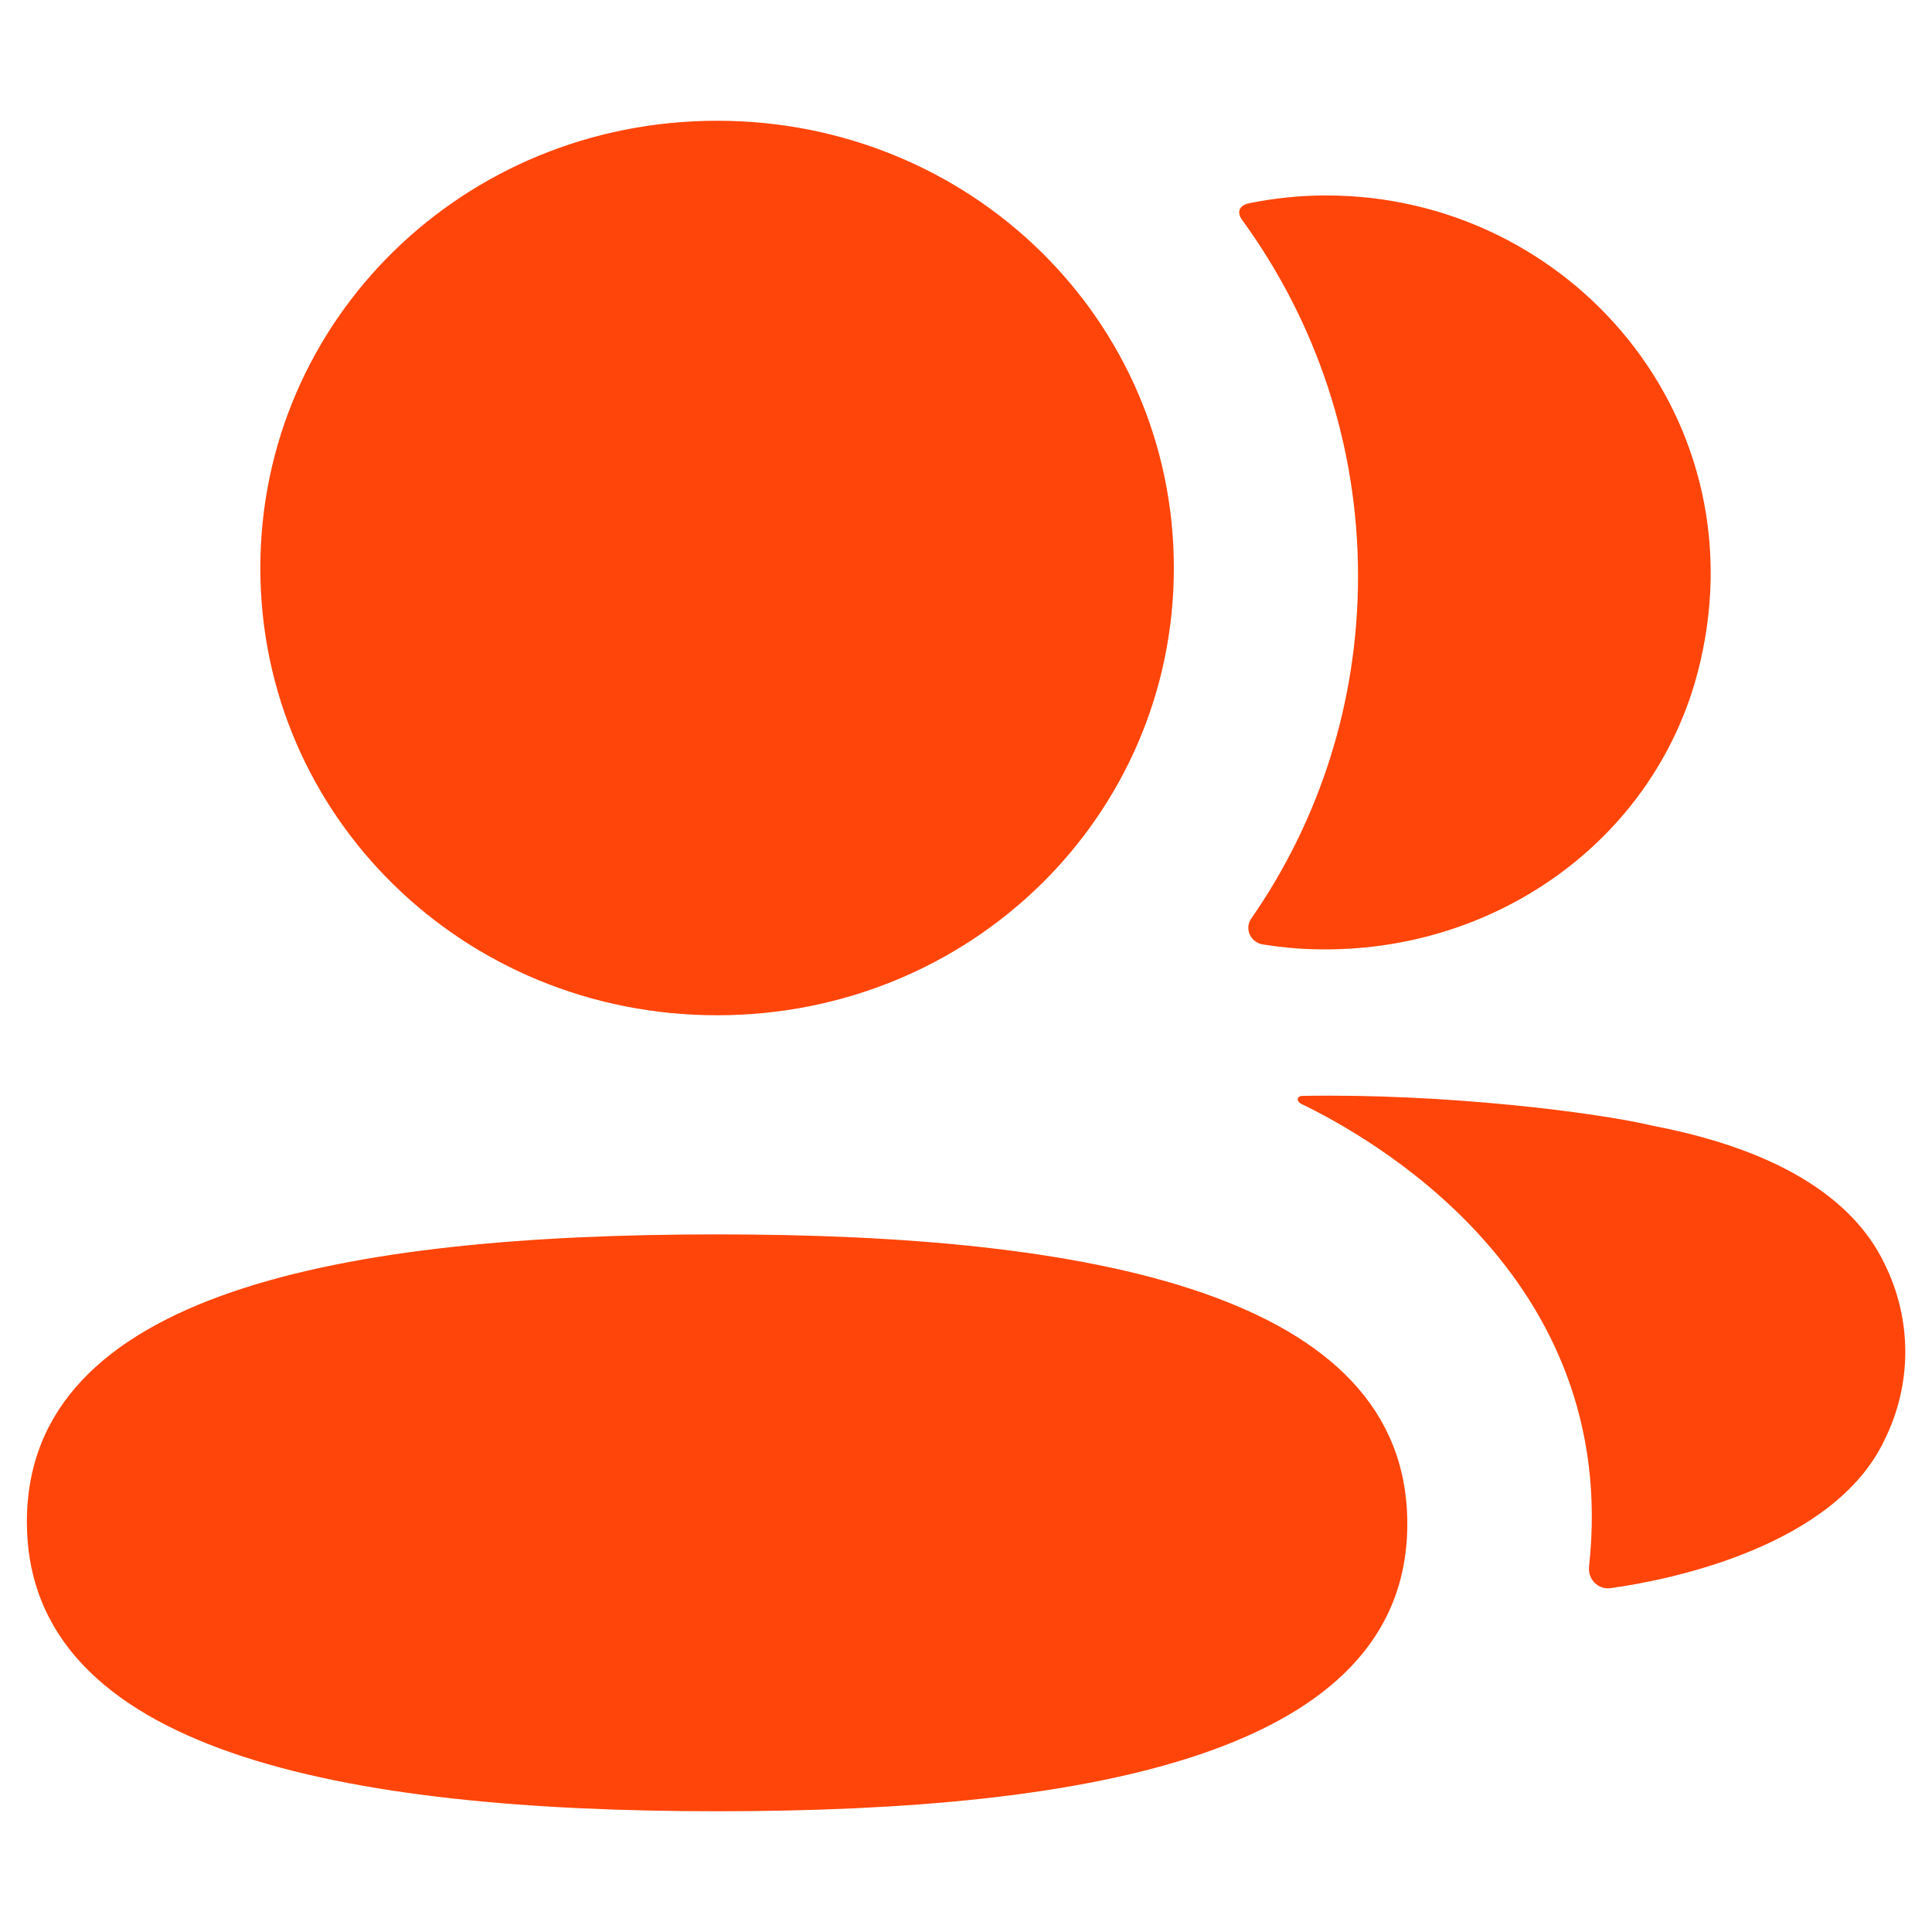 <svg width="12" height="12" viewBox="0 0 12 12" fill="none" xmlns="http://www.w3.org/2000/svg">
<path fill-rule="evenodd" clip-rule="evenodd" d="M7.291 3.528C7.291 5.07 6.029 6.306 4.454 6.306C2.88 6.306 1.617 5.07 1.617 3.528C1.617 1.986 2.88 0.75 4.454 0.75C6.029 0.75 7.291 1.986 7.291 3.528ZM0.167 9.452C0.167 8.024 2.142 7.667 4.454 7.667C6.779 7.667 8.741 8.036 8.741 9.465C8.741 10.893 6.766 11.25 4.454 11.25C2.129 11.25 0.167 10.88 0.167 9.452ZM8.435 3.578C8.435 4.364 8.194 5.097 7.772 5.705C7.728 5.768 7.766 5.852 7.843 5.866C7.949 5.883 8.058 5.894 8.169 5.896C9.277 5.924 10.27 5.226 10.545 4.175C10.952 2.615 9.758 1.214 8.237 1.214C8.072 1.214 7.914 1.231 7.76 1.262C7.738 1.266 7.716 1.276 7.704 1.294C7.689 1.317 7.7 1.346 7.715 1.366C8.172 1.994 8.435 2.758 8.435 3.578ZM10.269 6.993C11.013 7.136 11.502 7.426 11.705 7.849C11.877 8.195 11.877 8.598 11.705 8.944C11.395 9.599 10.395 9.81 10.006 9.864C9.926 9.876 9.861 9.809 9.87 9.729C10.068 7.914 8.489 7.053 8.08 6.855C8.063 6.845 8.059 6.832 8.061 6.823C8.062 6.817 8.07 6.809 8.083 6.807C8.967 6.79 9.918 6.909 10.269 6.993Z" fill="#FF4509"/>
</svg>
